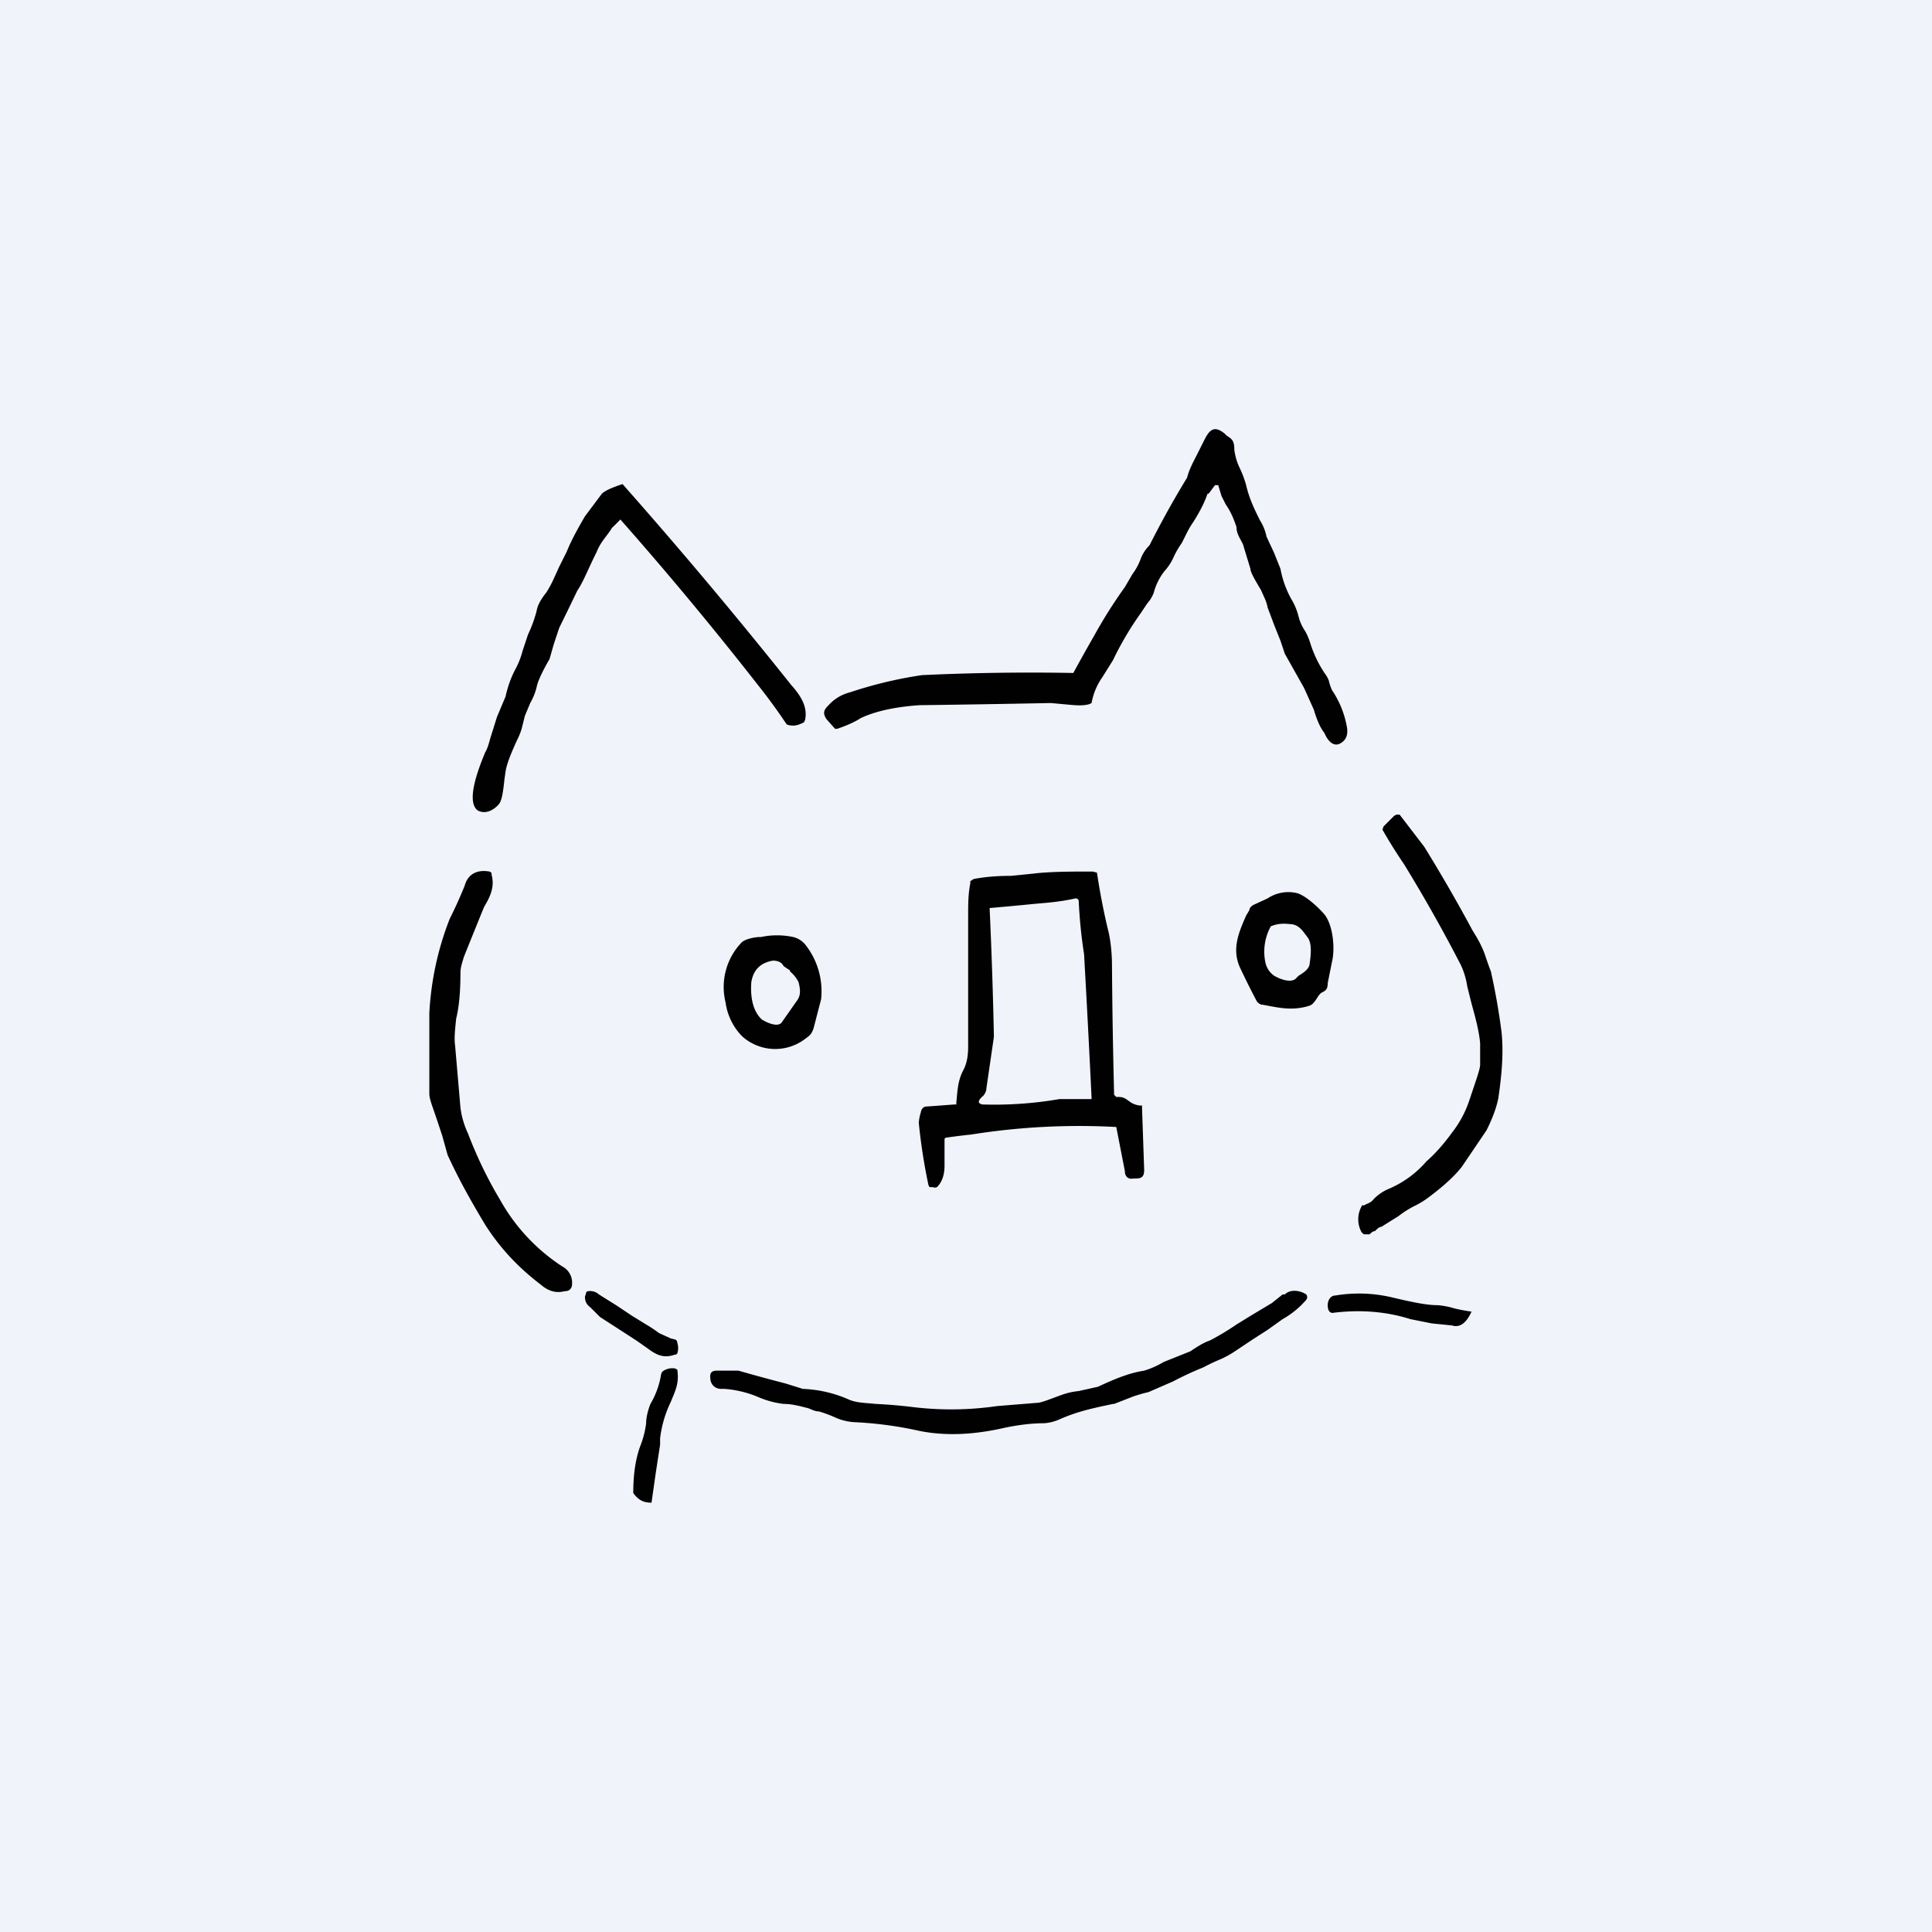 <!-- by TradingView --><svg width="18" height="18" viewBox="0 0 18 18" xmlns="http://www.w3.org/2000/svg"><path fill="#F0F3FA" d="M0 0h18v18H0z"/><path d="m11.26 4.6.06-.08h.03l.03.1.04.08c.05.07.08.15.1.21 0 .06.03.1.06.16l.07.23c0 .03.04.1.1.2.02.05.05.1.06.16l.06.16.06.15.04.12.18.32.09.2c.03.1.06.17.1.22.02.05.07.13.14.1.06-.03.08-.08.07-.15a.89.89 0 0 0-.14-.35.45.45 0 0 1-.03-.09.3.3 0 0 0-.04-.07 1.1 1.1 0 0 1-.13-.27.58.58 0 0 0-.05-.12.42.42 0 0 1-.06-.13.59.59 0 0 0-.07-.17.92.92 0 0 1-.1-.28l-.06-.15L11.8 5a.45.45 0 0 0-.06-.15c-.05-.1-.1-.2-.13-.33a.98.98 0 0 0-.06-.16.54.54 0 0 1-.05-.17c0-.08-.02-.1-.07-.13l-.02-.02c-.11-.09-.15-.02-.2.08l-.05.1c-.04.08-.08.15-.1.23a8.76 8.76 0 0 0-.35.63c-.03.03-.06.07-.08.12a.56.56 0 0 1-.08.15l-.07.12a4.5 4.5 0 0 0-.29.46 14.9 14.9 0 0 0-.19.34 21.56 21.56 0 0 0-1.41.02 3.93 3.93 0 0 0-.67.16.4.4 0 0 0-.2.12c-.04.04-.06.07-.02.13l.08.09h.02c.12-.04.19-.08.22-.1.17-.08.39-.11.55-.12a169.2 169.2 0 0 0 1.22-.02l.11.01c.11.01.18.02.25 0l.02-.01a.6.6 0 0 1 .1-.24l.1-.16a2.92 2.92 0 0 1 .26-.44l.06-.09a.3.3 0 0 0 .06-.1.55.55 0 0 1 .1-.2.48.48 0 0 0 .08-.12.79.79 0 0 1 .08-.14l.05-.1a.85.85 0 0 1 .06-.1c.05-.08.1-.17.13-.26ZM5.78 4.84a33.55 33.55 0 0 1 1.28 1.54 5.4 5.4 0 0 1 .27.37c.06.02.1.01.16-.02l.01-.02c.03-.13-.05-.24-.13-.33A47.36 47.36 0 0 0 5.8 4.51c-.12.04-.18.07-.2.1l-.15.2c-.07.12-.13.23-.17.33l-.07.14-.05.11a1 1 0 0 1-.07.13c-.04.05-.08.11-.09.17a1.2 1.2 0 0 1-.08.22l-.05.15a.8.8 0 0 1-.06.16c-.05.09-.08.18-.1.27l-.08.19-.05.16c-.02.06-.03.12-.06.17-.04.1-.19.45-.07.54.07.04.15 0 .2-.06.03-.04.04-.14.05-.23l.01-.07c.01-.07.05-.17.11-.3a.6.6 0 0 0 .04-.1l.03-.12.05-.12A.56.56 0 0 0 5 6.4c.01-.05.05-.14.12-.26L5.16 6l.05-.15a37.36 37.36 0 0 0 .17-.35c.05-.07.1-.2.18-.36.04-.1.1-.15.14-.22a3.25 3.25 0 0 0 .08-.08ZM12.8 11.17a.43.43 0 0 1 .13-.09.96.96 0 0 0 .36-.26c.08-.07.16-.16.24-.27a1 1 0 0 0 .16-.3c.06-.18.1-.29.1-.33v-.2c-.01-.12-.05-.26-.08-.37l-.04-.16a.72.72 0 0 0-.06-.2 14.44 14.44 0 0 0-.53-.94 4.77 4.77 0 0 1-.2-.32l.01-.03.1-.1.02-.01h.03l.23.3a14.92 14.92 0 0 1 .45.78c.05.08.09.15.12.24a3 3 0 0 0 .05.14 6.06 6.06 0 0 1 .1.57c.02.2 0 .4-.03.61-.02.1-.06.2-.11.3l-.23.34c-.07.09-.18.19-.33.3a.8.8 0 0 1-.12.07.92.92 0 0 0-.14.09l-.16.1c-.02 0-.04.02-.06.04-.02 0-.04.02-.05.03h-.05a.06.06 0 0 1-.03-.03.25.25 0 0 1 0-.22l.01-.02h.02c.03-.02.06-.02.09-.06ZM5.24 11.8a1.77 1.77 0 0 1-.58-.62c-.12-.2-.22-.41-.3-.62a.8.8 0 0 1-.07-.24l-.05-.58c-.01-.07 0-.15.01-.25.03-.12.04-.27.04-.43 0-.05.02-.1.03-.14a67.9 67.9 0 0 1 .19-.47c.06-.1.1-.19.07-.3 0-.02 0-.02-.02-.03-.11-.02-.2.02-.23.13a4 4 0 0 1-.14.31 2.8 2.8 0 0 0-.19.88v.75c0 .05.03.12.06.21l.06.18.05.18c.11.24.23.45.35.65.14.22.31.4.52.56.07.06.14.08.22.06.05 0 .07-.03.07-.07a.17.17 0 0 0-.09-.16Z" fill="#010101"/><path fill-rule="evenodd" d="M8.8 10.86v-.25l.01-.01a5.9 5.9 0 0 1 .24-.03 6.39 6.39 0 0 1 1.35-.07l.08.41c0 .05.03.08.08.07h.02c.06 0 .08-.02.08-.08l-.02-.58v-.02h-.02a.2.2 0 0 1-.1-.04c-.04-.03-.06-.04-.1-.04h-.02l-.02-.02a65.9 65.9 0 0 1-.02-1.21c0-.09-.01-.23-.04-.34a6.4 6.4 0 0 1-.1-.52l-.04-.01c-.2 0-.4 0-.56.02l-.2.02c-.13 0-.25.01-.35.03l-.03.02v.02c-.02.1-.02.2-.02.3v1.22c0 .08-.01.16-.05.23-.05.1-.05.2-.06.29v.02h-.02a26.51 26.51 0 0 1-.27.02.06.06 0 0 0-.04.05.46.46 0 0 0-.02.1 5.32 5.32 0 0 0 .09.58l.01.02h.03a.05.05 0 0 0 .04 0c.05-.05.07-.12.07-.2Zm.39-.72c0 .03-.02.06-.03.07a.2.2 0 0 0-.03.03c-.02.03-.01.04.02.05a3.57 3.57 0 0 0 .72-.05h.3v-.01a155.78 155.78 0 0 0-.07-1.34 4.56 4.56 0 0 1-.05-.5.03.03 0 0 0-.03-.02c-.13.03-.25.04-.37.05a31.42 31.42 0 0 1-.43.04 46.42 46.42 0 0 1 .04 1.2l-.07.48ZM12.31 9.25a.18.18 0 0 0-.04.05c-.02.03-.04.06-.07.07-.16.05-.28.02-.44-.01h-.01a.1.1 0 0 1-.04-.03 7.36 7.36 0 0 1-.15-.3c-.09-.18-.02-.34.05-.5l.03-.05c0-.02.02-.04.04-.05l.13-.06a.35.35 0 0 1 .27-.05c.08.02.2.13.26.2.08.1.1.32.07.44l-.04.2c0 .06-.02.07-.06.09Zm-.11-.26c-.01.04-.05.07-.1.1a.87.87 0 0 0-.03.03c-.05.04-.15 0-.2-.03a.2.2 0 0 1-.08-.12.49.49 0 0 1 .05-.34c.05-.02.1-.03.18-.02.06 0 .1.04.13.08l.03.04c.05.06.03.19.02.26ZM6.76 9.34a.56.56 0 0 0 .14.3l.02.02a.46.46 0 0 0 .58.02c.04-.03.06-.04.08-.1l.07-.27a.7.7 0 0 0-.14-.5.21.21 0 0 0-.12-.08.72.72 0 0 0-.3 0h-.01c-.05 0-.14.02-.17.05a.6.6 0 0 0-.15.56Zm.6-.3A.53.53 0 0 1 7.3 9c-.02-.04-.06-.05-.1-.05-.11.02-.18.08-.2.2-.01.13.01.27.1.35.05.03.14.07.18.03l.14-.2c.04-.05.04-.1.02-.18a.32.32 0 0 0-.08-.1Z" fill="#010101"/><path d="m6.02 12.34-.13-.08-.15-.1-.16-.1a.12.12 0 0 0-.1-.03s-.02 0-.02.02l-.01.03c0 .04.01.07.05.1l.09.09.34.22.1.07c.08.06.15.1.26.06h.01l.01-.01a.16.16 0 0 0 0-.1.03.03 0 0 0-.02-.03.96.96 0 0 0-.04-.01l-.11-.05a1.22 1.22 0 0 0-.12-.08ZM11.65 12.26l.2-.12.1-.08h.02c.05-.05.14-.04.2 0a.04.04 0 0 1 0 .05.82.82 0 0 1-.22.18l-.14.1-.14.09-.15.1a.94.94 0 0 1-.14.08 1.86 1.86 0 0 0-.17.08 3 3 0 0 0-.28.13l-.23.1a1.4 1.4 0 0 0-.14.04l-.18.07h-.01c-.19.04-.33.07-.49.14a.44.44 0 0 1-.15.04c-.1 0-.21.01-.36.04-.3.07-.57.08-.81.03a3.53 3.53 0 0 0-.6-.08.5.5 0 0 1-.17-.04 1.22 1.22 0 0 0-.16-.06c-.04 0-.07-.02-.1-.03-.08-.02-.15-.04-.23-.04a.87.87 0 0 1-.25-.07 1 1 0 0 0-.3-.07h-.03c-.05 0-.09-.03-.1-.08-.01-.06 0-.09.06-.09h.2a17.54 17.54 0 0 0 .44.12l.16.05a1.16 1.16 0 0 1 .43.1c.07.03.15.03.25.04a4.66 4.66 0 0 1 .35.03 2.97 2.97 0 0 0 .78-.01l.37-.03c.04 0 .11-.03.22-.07a.67.67 0 0 1 .17-.04l.18-.04c.17-.08.3-.13.43-.15a.79.79 0 0 0 .18-.08l.1-.04.15-.06c.06-.04.12-.08.18-.1a2.33 2.33 0 0 0 .25-.15l.13-.08ZM13.53 12.35c.07.02.13-.02.18-.13a1.64 1.64 0 0 1-.16-.03.7.7 0 0 0-.16-.03c-.1 0-.24-.03-.41-.07a1.34 1.34 0 0 0-.54-.02c-.04 0-.07.04-.07.09 0 .05.02.08.06.07.25-.03.49-.01.71.06l.2.04.2.02ZM6.07 14c-.07 0-.12-.02-.17-.09 0-.17.02-.32.07-.45a.86.86 0 0 0 .05-.2c0-.06.02-.13.04-.18a.78.78 0 0 0 .1-.28l.01-.02a.15.15 0 0 1 .12-.03l.02.01c.02.13-.02.2-.06.3a1.08 1.08 0 0 0-.1.34v.06l-.04.26-.04.28Z" fill="#010101"/></svg>